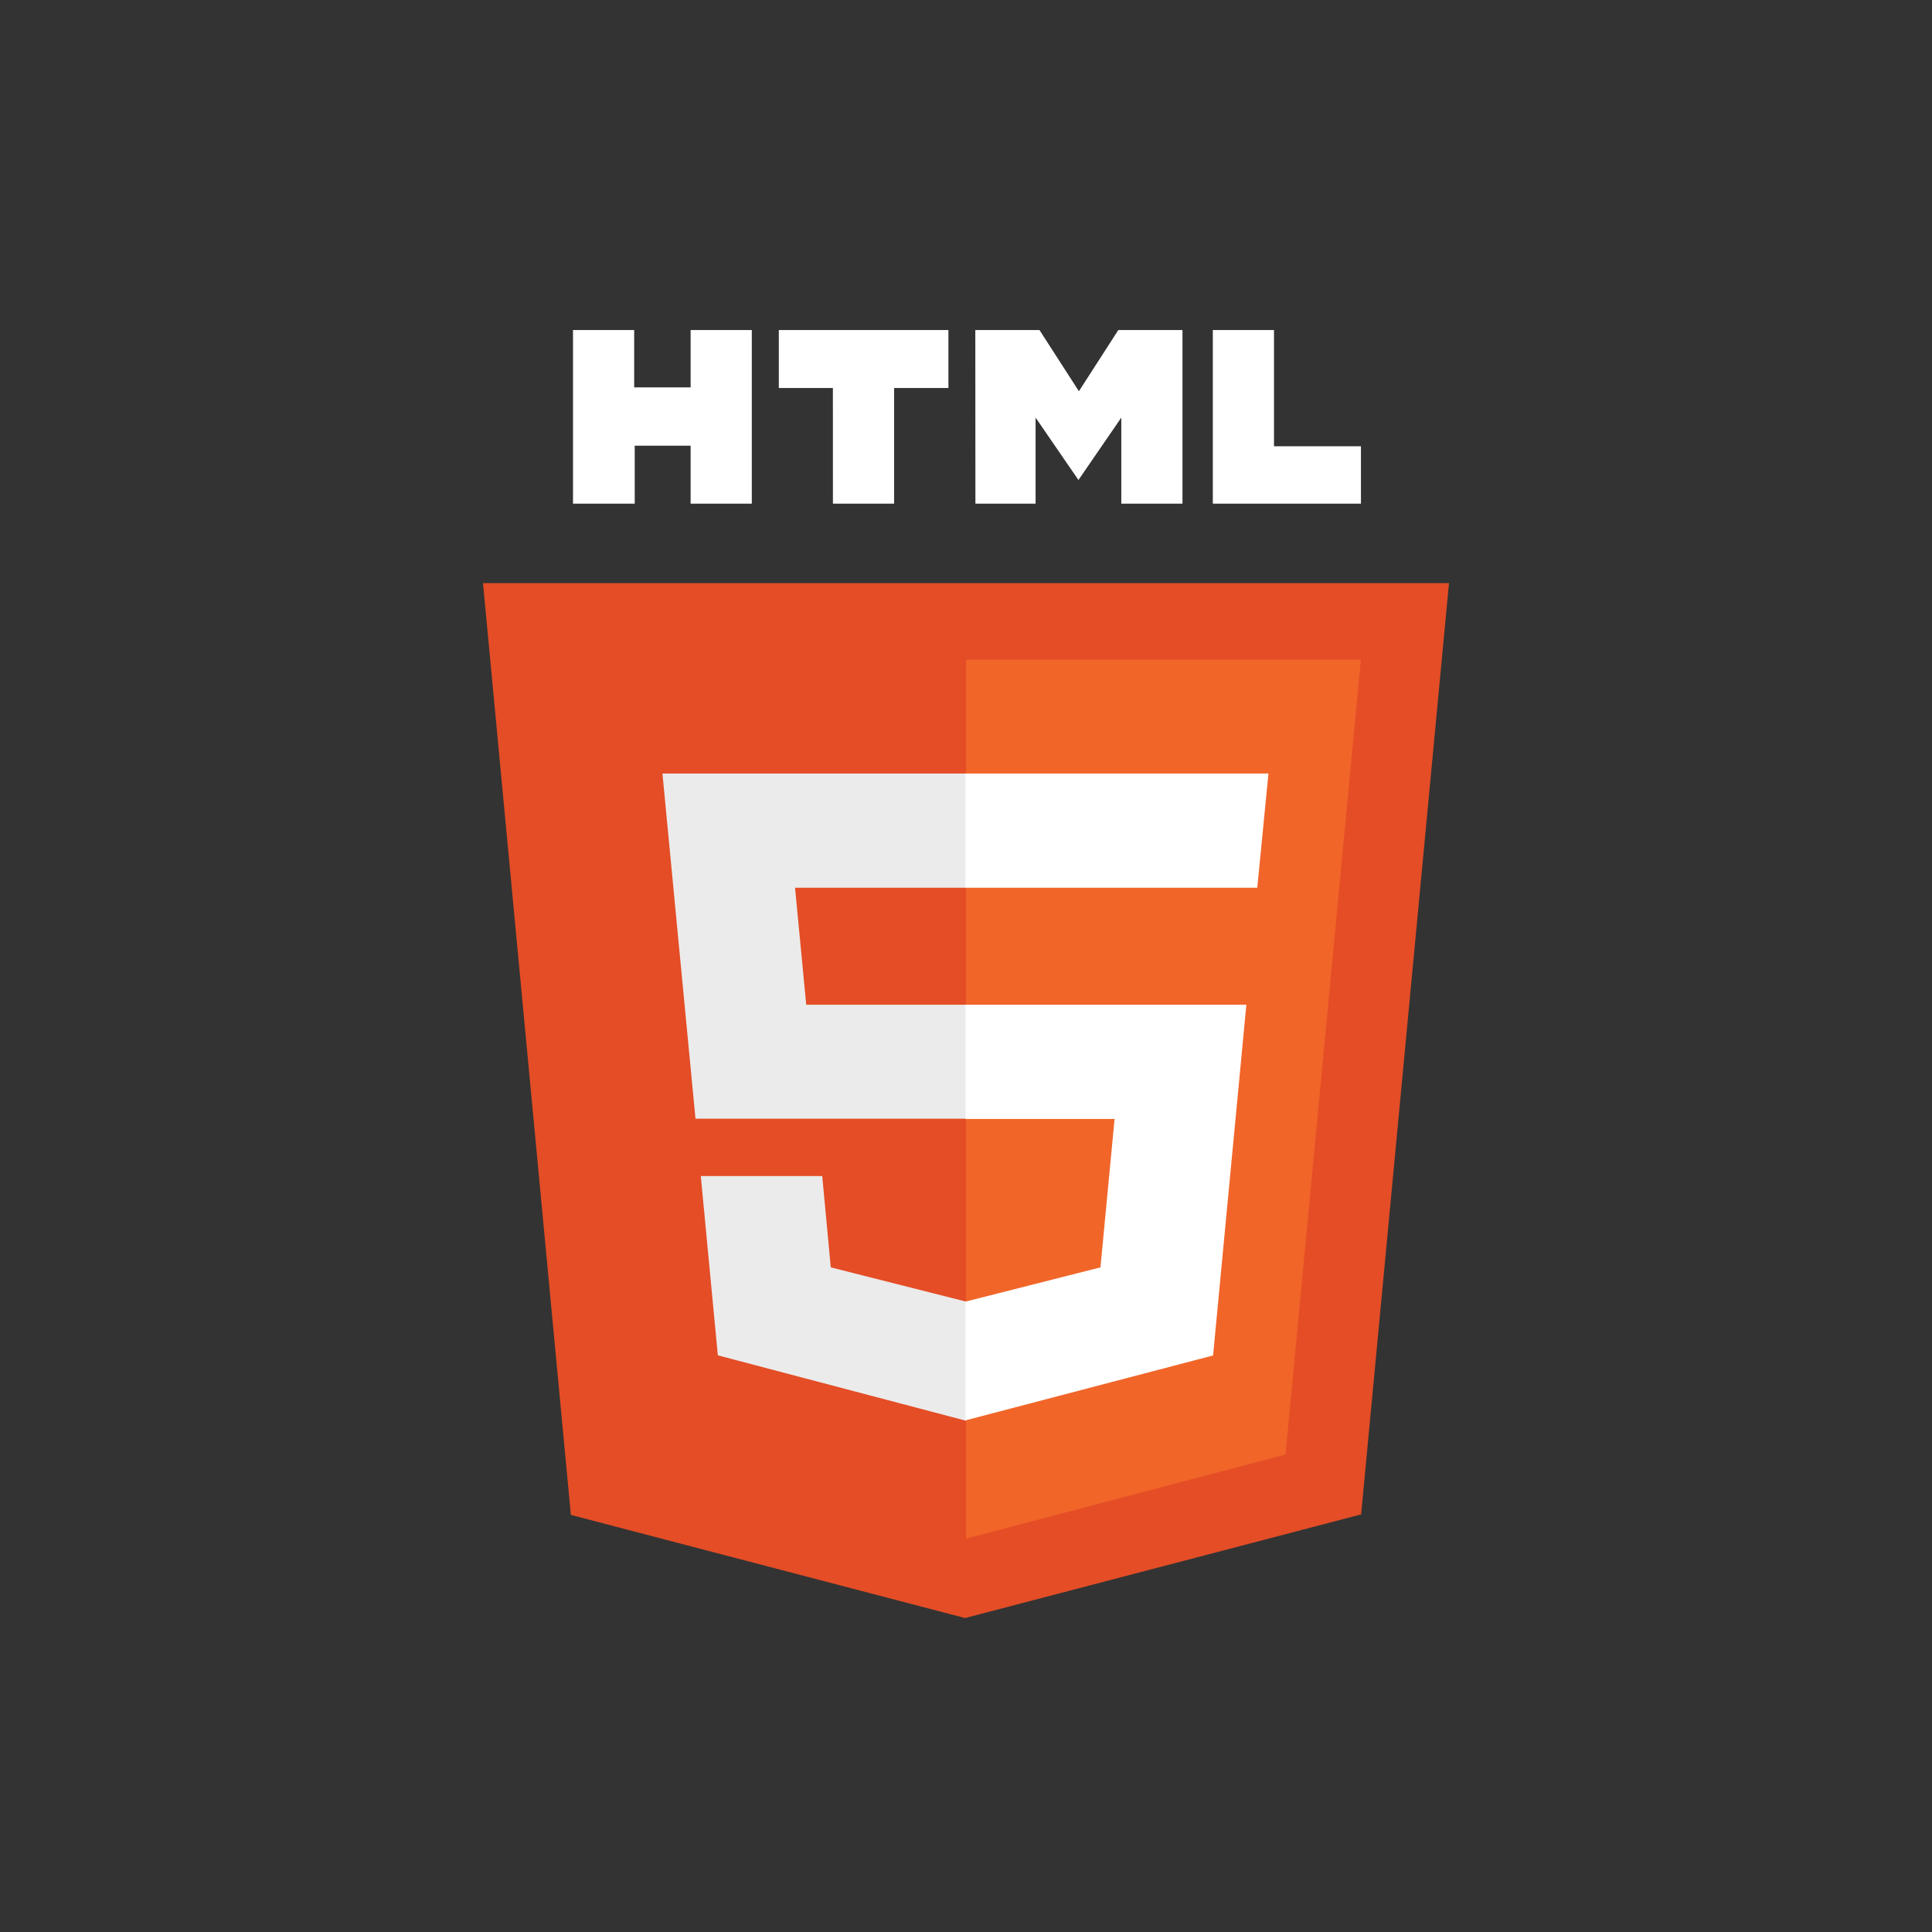 <svg xmlns="http://www.w3.org/2000/svg" width="60" height="60"><rect width="100%" height="100%" fill="#333333" stroke="none"/><path d="M17.795 10.25h1.9v1.781h1.753V10.25h1.9v5.391h-1.9v-1.8h-1.736v1.8h-1.917m8.071-3.591h-1.679v-1.8h5.267v1.8h-1.687v3.591h-1.9m4.422-5.391h1.993l1.224 1.9 1.224-1.9h1.993v5.391h-1.9v-2.672l-1.331 1.938-1.331-1.938v2.672h-1.869m7.373-5.391h1.9v3.609h2.7v1.782h-4.6" fill="#fff"/><path d="M17.729 47.047L15 18.109h30l-2.729 28.922-12.3 3.219" fill="#e44d26"/><path d="M30 47.784v-27.3h12.263l-2.34 24.688" fill="#f16529"/><path d="M20.573 24.023H30v3.547h-5.309l.347 3.633h4.961v3.539h-8.4m.165 1.781h3.771l.265 2.836 4.2 1.063v3.7l-7.707-2.031" fill="#ebebeb"/><path d="M39.393 24.023h-9.41v3.547h9.063m-.339 3.633h-8.724v3.547h4.631l-.438 4.609-4.193 1.064v3.688l7.69-2.016" fill="#fff"/></svg>